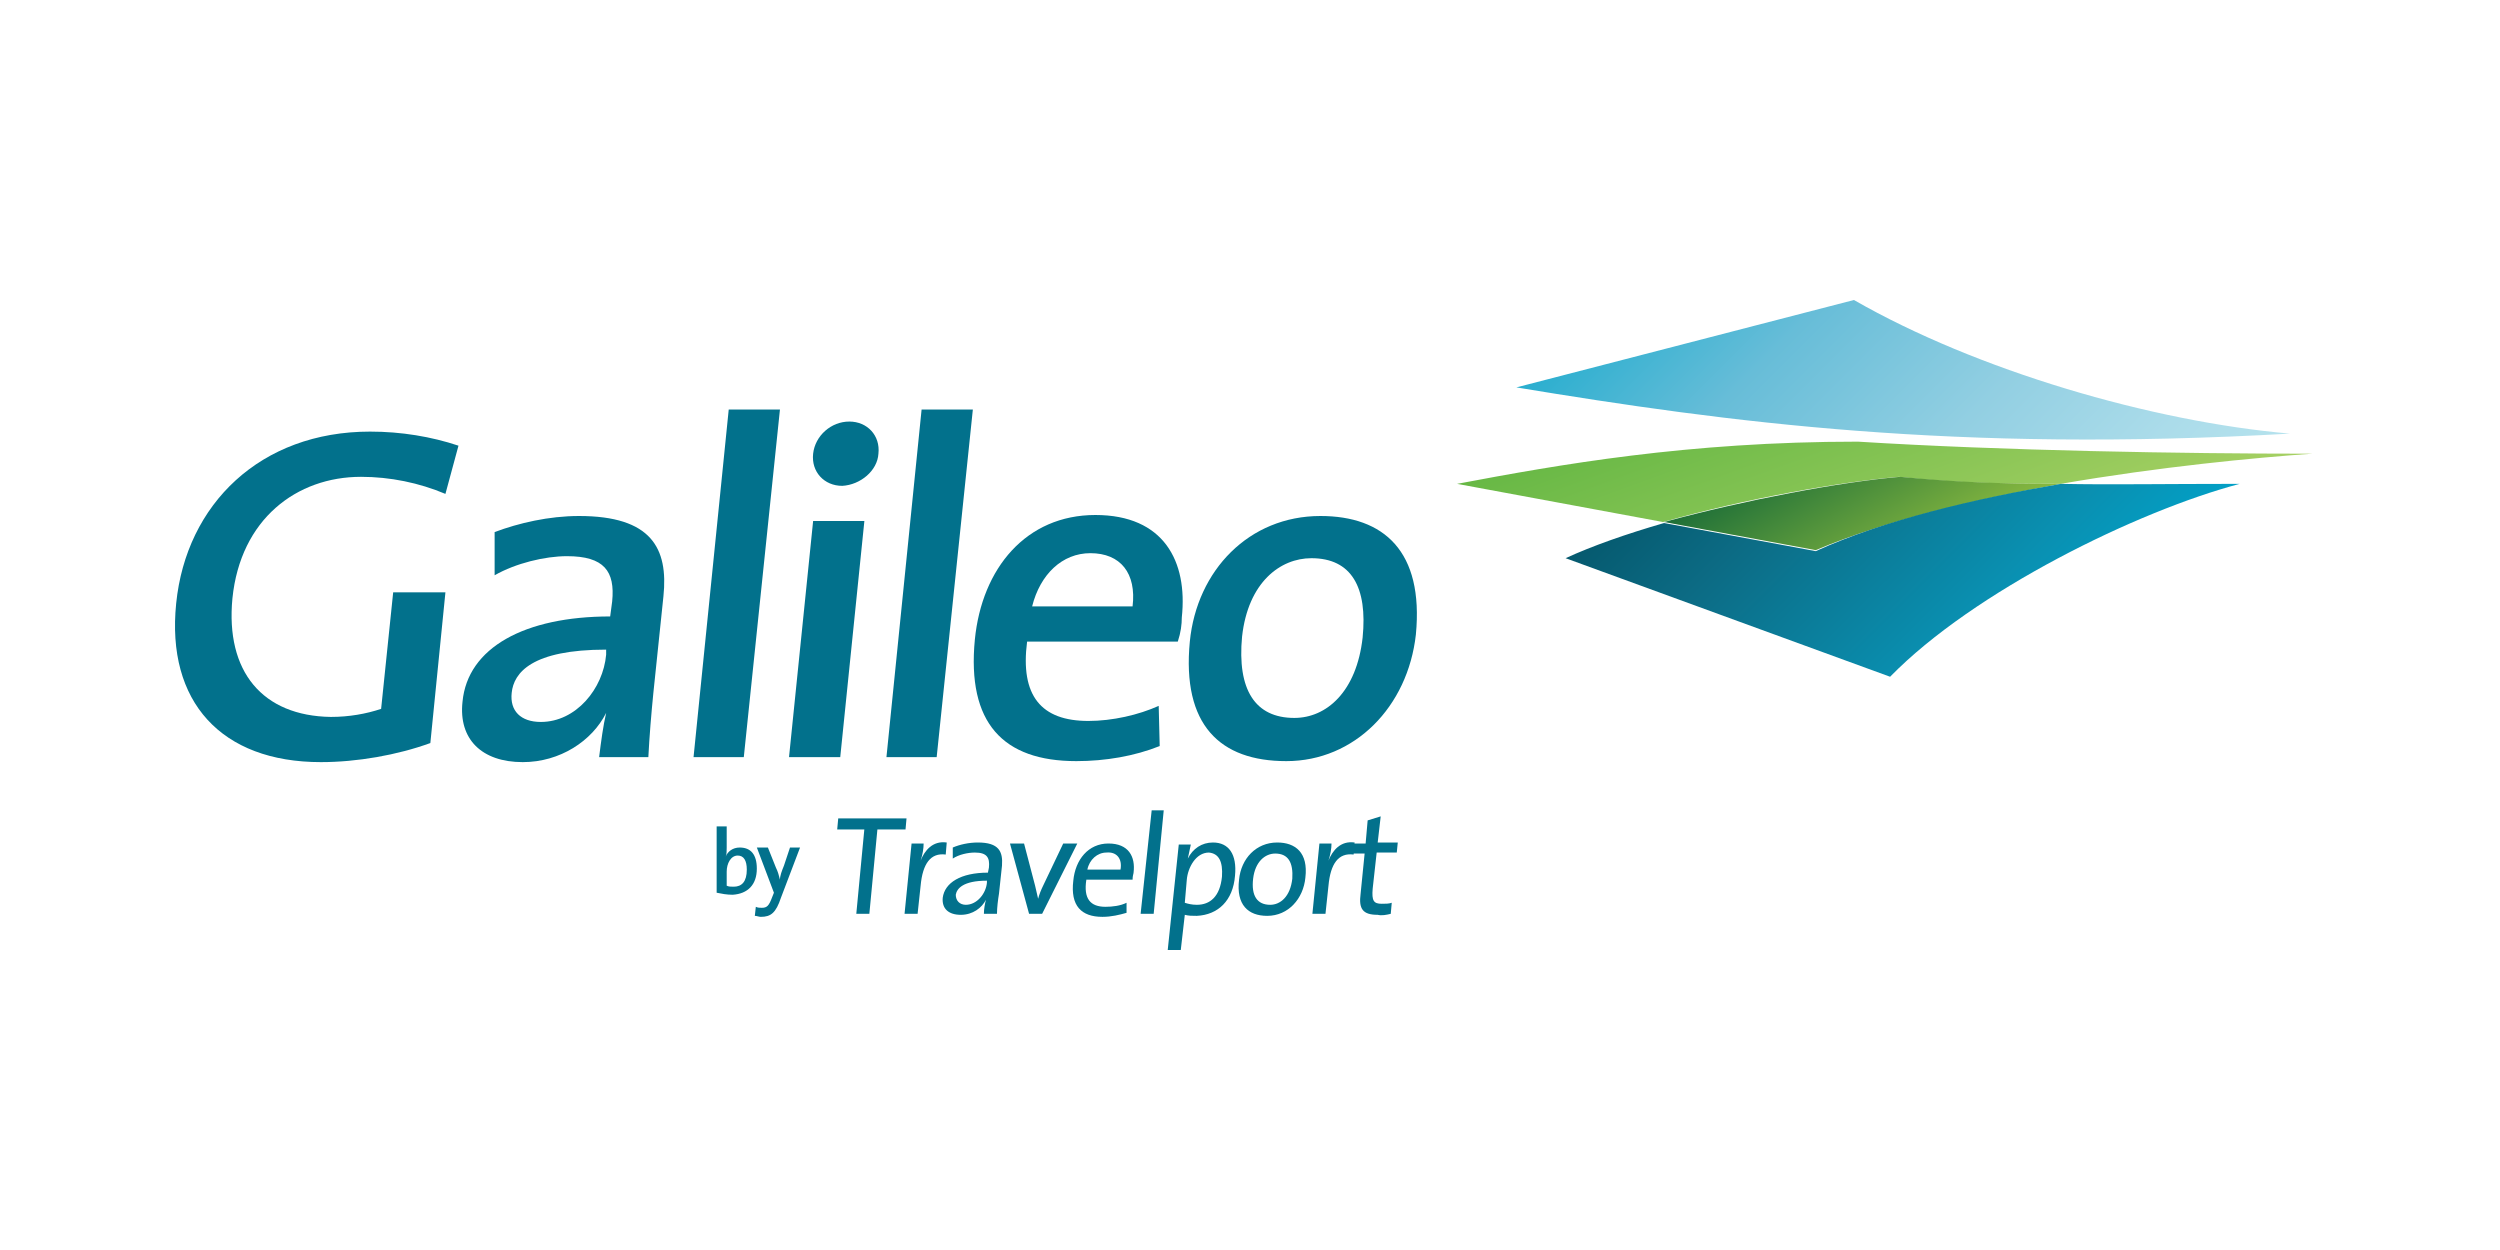 <svg width="100" height="50" viewBox="0 0 100 50" fill="none" xmlns="http://www.w3.org/2000/svg">
<path fill-rule="evenodd" clip-rule="evenodd" d="M30.273 34.745C30.273 34.182 30.032 33.901 29.59 33.901C29.309 33.901 29.108 34.062 29.028 34.263C29.068 34.182 29.068 34.022 29.068 33.901V33.057H28.666V35.709C28.867 35.75 29.068 35.79 29.309 35.79C29.912 35.75 30.273 35.388 30.273 34.745ZM29.872 34.785C29.872 35.267 29.671 35.468 29.349 35.468C29.229 35.468 29.148 35.468 29.068 35.428V34.865C29.068 34.544 29.229 34.222 29.51 34.222C29.751 34.222 29.872 34.423 29.872 34.785Z" fill="#02718C"/>
<path fill-rule="evenodd" clip-rule="evenodd" d="M32.002 33.901H31.6L31.359 34.624C31.278 34.825 31.198 35.026 31.198 35.187C31.158 35.026 31.118 34.865 31.037 34.705L30.716 33.901H30.274L30.957 35.709L30.877 35.91C30.756 36.232 30.676 36.312 30.475 36.312C30.394 36.312 30.314 36.312 30.233 36.272L30.193 36.634C30.274 36.634 30.354 36.674 30.434 36.674C30.836 36.674 31.037 36.513 31.238 35.91L32.002 33.901Z" fill="#02718C"/>
<path fill-rule="evenodd" clip-rule="evenodd" d="M18.339 17.827C17.254 17.465 16.048 17.264 14.803 17.264C10.422 17.264 7.449 20.158 7.047 24.136C6.645 28.074 8.855 30.485 12.834 30.485C14.28 30.485 15.888 30.204 17.214 29.722L17.817 23.694H15.727L15.245 28.355C14.642 28.556 13.959 28.677 13.235 28.677C10.503 28.637 9.016 26.869 9.297 23.935C9.619 20.76 11.869 19.073 14.441 19.073C15.606 19.073 16.772 19.314 17.817 19.756L18.339 17.827Z" fill="#02718C"/>
<path fill-rule="evenodd" clip-rule="evenodd" d="M25.934 30.284C25.974 29.481 26.054 28.516 26.135 27.712L26.537 23.855C26.738 21.926 26.054 20.64 23.161 20.64C21.955 20.64 20.75 20.921 19.785 21.283V23.011C20.629 22.529 21.795 22.247 22.679 22.247C24.166 22.247 24.608 22.85 24.487 24.056L24.407 24.658C20.991 24.658 18.7 25.904 18.5 28.074C18.339 29.561 19.263 30.485 20.911 30.485C22.397 30.485 23.683 29.641 24.246 28.516C24.125 29.039 24.045 29.641 23.965 30.284H25.934ZM24.246 26.186C24.125 27.552 23.04 28.878 21.634 28.878C20.83 28.878 20.388 28.436 20.468 27.712C20.549 26.909 21.272 25.985 24.246 25.985V26.186Z" fill="#02718C"/>
<path fill-rule="evenodd" clip-rule="evenodd" d="M29.752 30.284L31.198 16.38H29.149L27.742 30.284H29.752Z" fill="#02718C"/>
<path fill-rule="evenodd" clip-rule="evenodd" d="M35.137 18.148C35.217 17.425 34.695 16.862 33.972 16.862C33.248 16.862 32.605 17.425 32.525 18.148C32.445 18.872 32.967 19.434 33.69 19.434C34.414 19.394 35.097 18.831 35.137 18.148ZM33.61 30.284L34.575 20.841H32.525L31.561 30.284H33.61Z" fill="#02718C"/>
<path fill-rule="evenodd" clip-rule="evenodd" d="M37.467 30.284L38.914 16.38H36.864L35.458 30.284H37.467Z" fill="#02718C"/>
<path fill-rule="evenodd" clip-rule="evenodd" d="M47.272 24.699C47.514 22.448 46.549 20.6 43.816 20.6C41.044 20.6 39.276 22.73 38.994 25.583C38.673 28.918 40.119 30.445 43.053 30.445C44.218 30.445 45.384 30.244 46.388 29.842L46.348 28.235C45.544 28.597 44.5 28.838 43.535 28.838C41.647 28.838 40.803 27.833 41.084 25.663H47.112C47.232 25.301 47.272 24.98 47.272 24.699ZM45.303 24.257H41.285C41.606 22.971 42.49 22.127 43.616 22.127C44.821 22.127 45.464 22.93 45.303 24.257Z" fill="#02718C"/>
<path fill-rule="evenodd" clip-rule="evenodd" d="M56.635 25.382C56.956 22.046 55.349 20.64 52.817 20.64C49.964 20.64 47.874 22.81 47.593 25.663C47.272 28.998 48.799 30.445 51.451 30.445C54.184 30.445 56.313 28.275 56.635 25.382ZM54.505 25.502C54.264 27.672 53.058 28.717 51.773 28.717C50.205 28.717 49.482 27.592 49.683 25.462C49.924 23.292 51.21 22.328 52.456 22.328C54.063 22.328 54.706 23.493 54.505 25.502Z" fill="#02718C"/>
<path fill-rule="evenodd" clip-rule="evenodd" d="M36.221 33.178L36.261 32.736H33.529L33.488 33.178H34.573L34.252 36.553H34.774L35.096 33.178H36.221Z" fill="#02718C"/>
<path fill-rule="evenodd" clip-rule="evenodd" d="M37.869 33.7C37.307 33.62 36.985 34.022 36.825 34.423C36.905 34.182 36.945 33.941 36.945 33.74H36.463L36.182 36.553H36.704L36.825 35.428C36.905 34.544 37.227 34.102 37.829 34.182L37.869 33.7Z" fill="#02718C"/>
<path fill-rule="evenodd" clip-rule="evenodd" d="M39.879 36.553C39.879 36.312 39.919 35.991 39.959 35.749L40.08 34.624C40.12 34.062 39.959 33.7 39.115 33.7C38.754 33.7 38.392 33.78 38.111 33.901V34.343C38.352 34.182 38.714 34.102 38.995 34.102C39.477 34.102 39.598 34.303 39.557 34.705L39.517 34.906C38.432 34.906 37.789 35.307 37.709 35.91C37.669 36.352 37.95 36.593 38.432 36.593C38.914 36.593 39.276 36.312 39.437 35.991C39.397 36.151 39.356 36.352 39.356 36.553H39.879ZM39.477 35.307C39.437 35.749 39.075 36.192 38.633 36.192C38.392 36.192 38.231 36.031 38.231 35.79C38.272 35.549 38.513 35.227 39.477 35.227V35.307Z" fill="#02718C"/>
<path fill-rule="evenodd" clip-rule="evenodd" d="M43.092 33.74H42.529L41.725 35.428C41.645 35.589 41.565 35.79 41.525 35.951C41.484 35.79 41.444 35.589 41.404 35.428L40.962 33.74H40.399L41.163 36.553H41.685L43.092 33.74Z" fill="#02718C"/>
<path fill-rule="evenodd" clip-rule="evenodd" d="M45.343 34.906C45.423 34.263 45.142 33.74 44.338 33.74C43.535 33.74 43.012 34.383 42.932 35.227C42.811 36.232 43.253 36.674 44.097 36.674C44.459 36.674 44.78 36.593 45.062 36.513V36.111C44.82 36.232 44.499 36.272 44.218 36.272C43.615 36.272 43.334 35.951 43.454 35.187H45.303C45.303 35.026 45.343 34.946 45.343 34.906ZM44.82 34.785H43.494C43.575 34.383 43.896 34.102 44.258 34.102C44.66 34.062 44.901 34.343 44.82 34.785Z" fill="#02718C"/>
<path fill-rule="evenodd" clip-rule="evenodd" d="M46.147 36.553L46.549 32.414H46.067L45.625 36.553H46.147Z" fill="#02718C"/>
<path fill-rule="evenodd" clip-rule="evenodd" d="M49.401 35.026C49.482 34.182 49.16 33.7 48.517 33.7C48.075 33.7 47.714 33.941 47.513 34.343C47.553 34.182 47.593 33.941 47.633 33.78H47.151L46.709 38H47.231L47.392 36.593C47.553 36.634 47.673 36.634 47.874 36.634C48.718 36.593 49.321 36.031 49.401 35.026ZM48.879 35.066C48.799 35.87 48.397 36.192 47.874 36.192C47.673 36.192 47.513 36.151 47.392 36.111L47.472 35.187C47.513 34.705 47.834 34.102 48.357 34.102C48.758 34.142 48.919 34.464 48.879 35.066Z" fill="#02718C"/>
<path fill-rule="evenodd" clip-rule="evenodd" d="M52.215 35.107C52.335 34.102 51.813 33.7 51.089 33.7C50.245 33.7 49.643 34.343 49.562 35.187C49.442 36.192 49.924 36.634 50.688 36.634C51.531 36.634 52.134 35.95 52.215 35.107ZM51.692 35.147C51.612 35.87 51.21 36.192 50.808 36.192C50.286 36.192 50.045 35.83 50.125 35.147C50.205 34.464 50.607 34.142 51.009 34.142C51.532 34.142 51.732 34.504 51.692 35.147Z" fill="#02718C"/>
<path fill-rule="evenodd" clip-rule="evenodd" d="M54.184 33.7C53.621 33.62 53.3 34.022 53.139 34.423C53.219 34.182 53.26 33.941 53.26 33.74H52.777L52.496 36.553H53.019L53.139 35.428C53.219 34.544 53.541 34.102 54.144 34.182L54.184 33.7Z" fill="#02718C"/>
<path fill-rule="evenodd" clip-rule="evenodd" d="M55.63 36.553L55.67 36.111C55.55 36.151 55.429 36.151 55.268 36.151C54.947 36.151 54.866 36.031 54.907 35.549L55.067 34.102H55.871L55.911 33.7H55.108L55.228 32.655L54.706 32.816L54.625 33.74H54.063L54.023 34.142H54.585L54.424 35.75C54.344 36.352 54.505 36.593 55.108 36.593C55.268 36.634 55.469 36.593 55.63 36.553Z" fill="#02718C"/>
<path d="M82.435 19.354C86.373 18.671 90.19 18.309 92.481 18.148C87.337 18.148 80.104 18.028 74.317 17.666C67.486 17.666 62.342 18.59 58.283 19.354L66.521 20.881C69.776 19.957 73.594 19.274 75.965 19.073C78.095 19.314 79.943 19.354 82.435 19.354Z" fill="url(#paint0_linear)"/>
<path d="M82.435 19.354C79.943 19.354 78.095 19.274 76.005 19.073C73.634 19.274 69.817 19.997 66.561 20.881L72.629 22.006C75.362 20.841 78.939 19.997 82.435 19.354Z" fill="url(#paint1_linear)"/>
<path d="M82.435 19.354C78.939 19.957 75.363 20.801 72.63 22.046L66.562 20.921C65.035 21.363 63.669 21.845 62.624 22.328L75.604 27.07C78.939 23.654 85.49 20.439 89.588 19.354C86.575 19.354 84.324 19.394 82.435 19.354Z" fill="url(#paint2_linear)"/>
<path d="M60.654 15.496C69.174 16.903 78.215 18.108 91.597 17.345C86.052 16.862 79.059 14.813 74.157 12L60.654 15.496Z" fill="url(#paint3_linear)"/>
<defs>
<linearGradient id="paint0_linear" x1="73.605" y1="13.814" x2="77.212" y2="23.724" gradientUnits="userSpaceOnUse">
<stop stop-color="#67B845"/>
<stop offset="1" stop-color="#A6D063"/>
</linearGradient>
<linearGradient id="paint1_linear" x1="72.849" y1="17.284" x2="76.151" y2="23.003" gradientUnits="userSpaceOnUse">
<stop stop-color="#1E6F38"/>
<stop offset="0.94" stop-color="#83B53F"/>
<stop offset="1" stop-color="#8ABC3F"/>
</linearGradient>
<linearGradient id="paint2_linear" x1="70.1" y1="14.842" x2="82.095" y2="26.838" gradientUnits="userSpaceOnUse">
<stop stop-color="#05596E"/>
<stop offset="0.267" stop-color="#0C6B84"/>
<stop offset="0.756" stop-color="#0A8FB0"/>
<stop offset="1" stop-color="#02A0C6"/>
</linearGradient>
<linearGradient id="paint3_linear" x1="67.942" y1="8.213" x2="84.319" y2="24.59" gradientUnits="userSpaceOnUse">
<stop stop-color="#29AECF"/>
<stop offset="0.271" stop-color="#67BDD8"/>
<stop offset="0.59" stop-color="#92CFE2"/>
<stop offset="0.844" stop-color="#ABDCEA"/>
<stop offset="1" stop-color="#B5E2ED"/>
</linearGradient>
</defs>
</svg>
